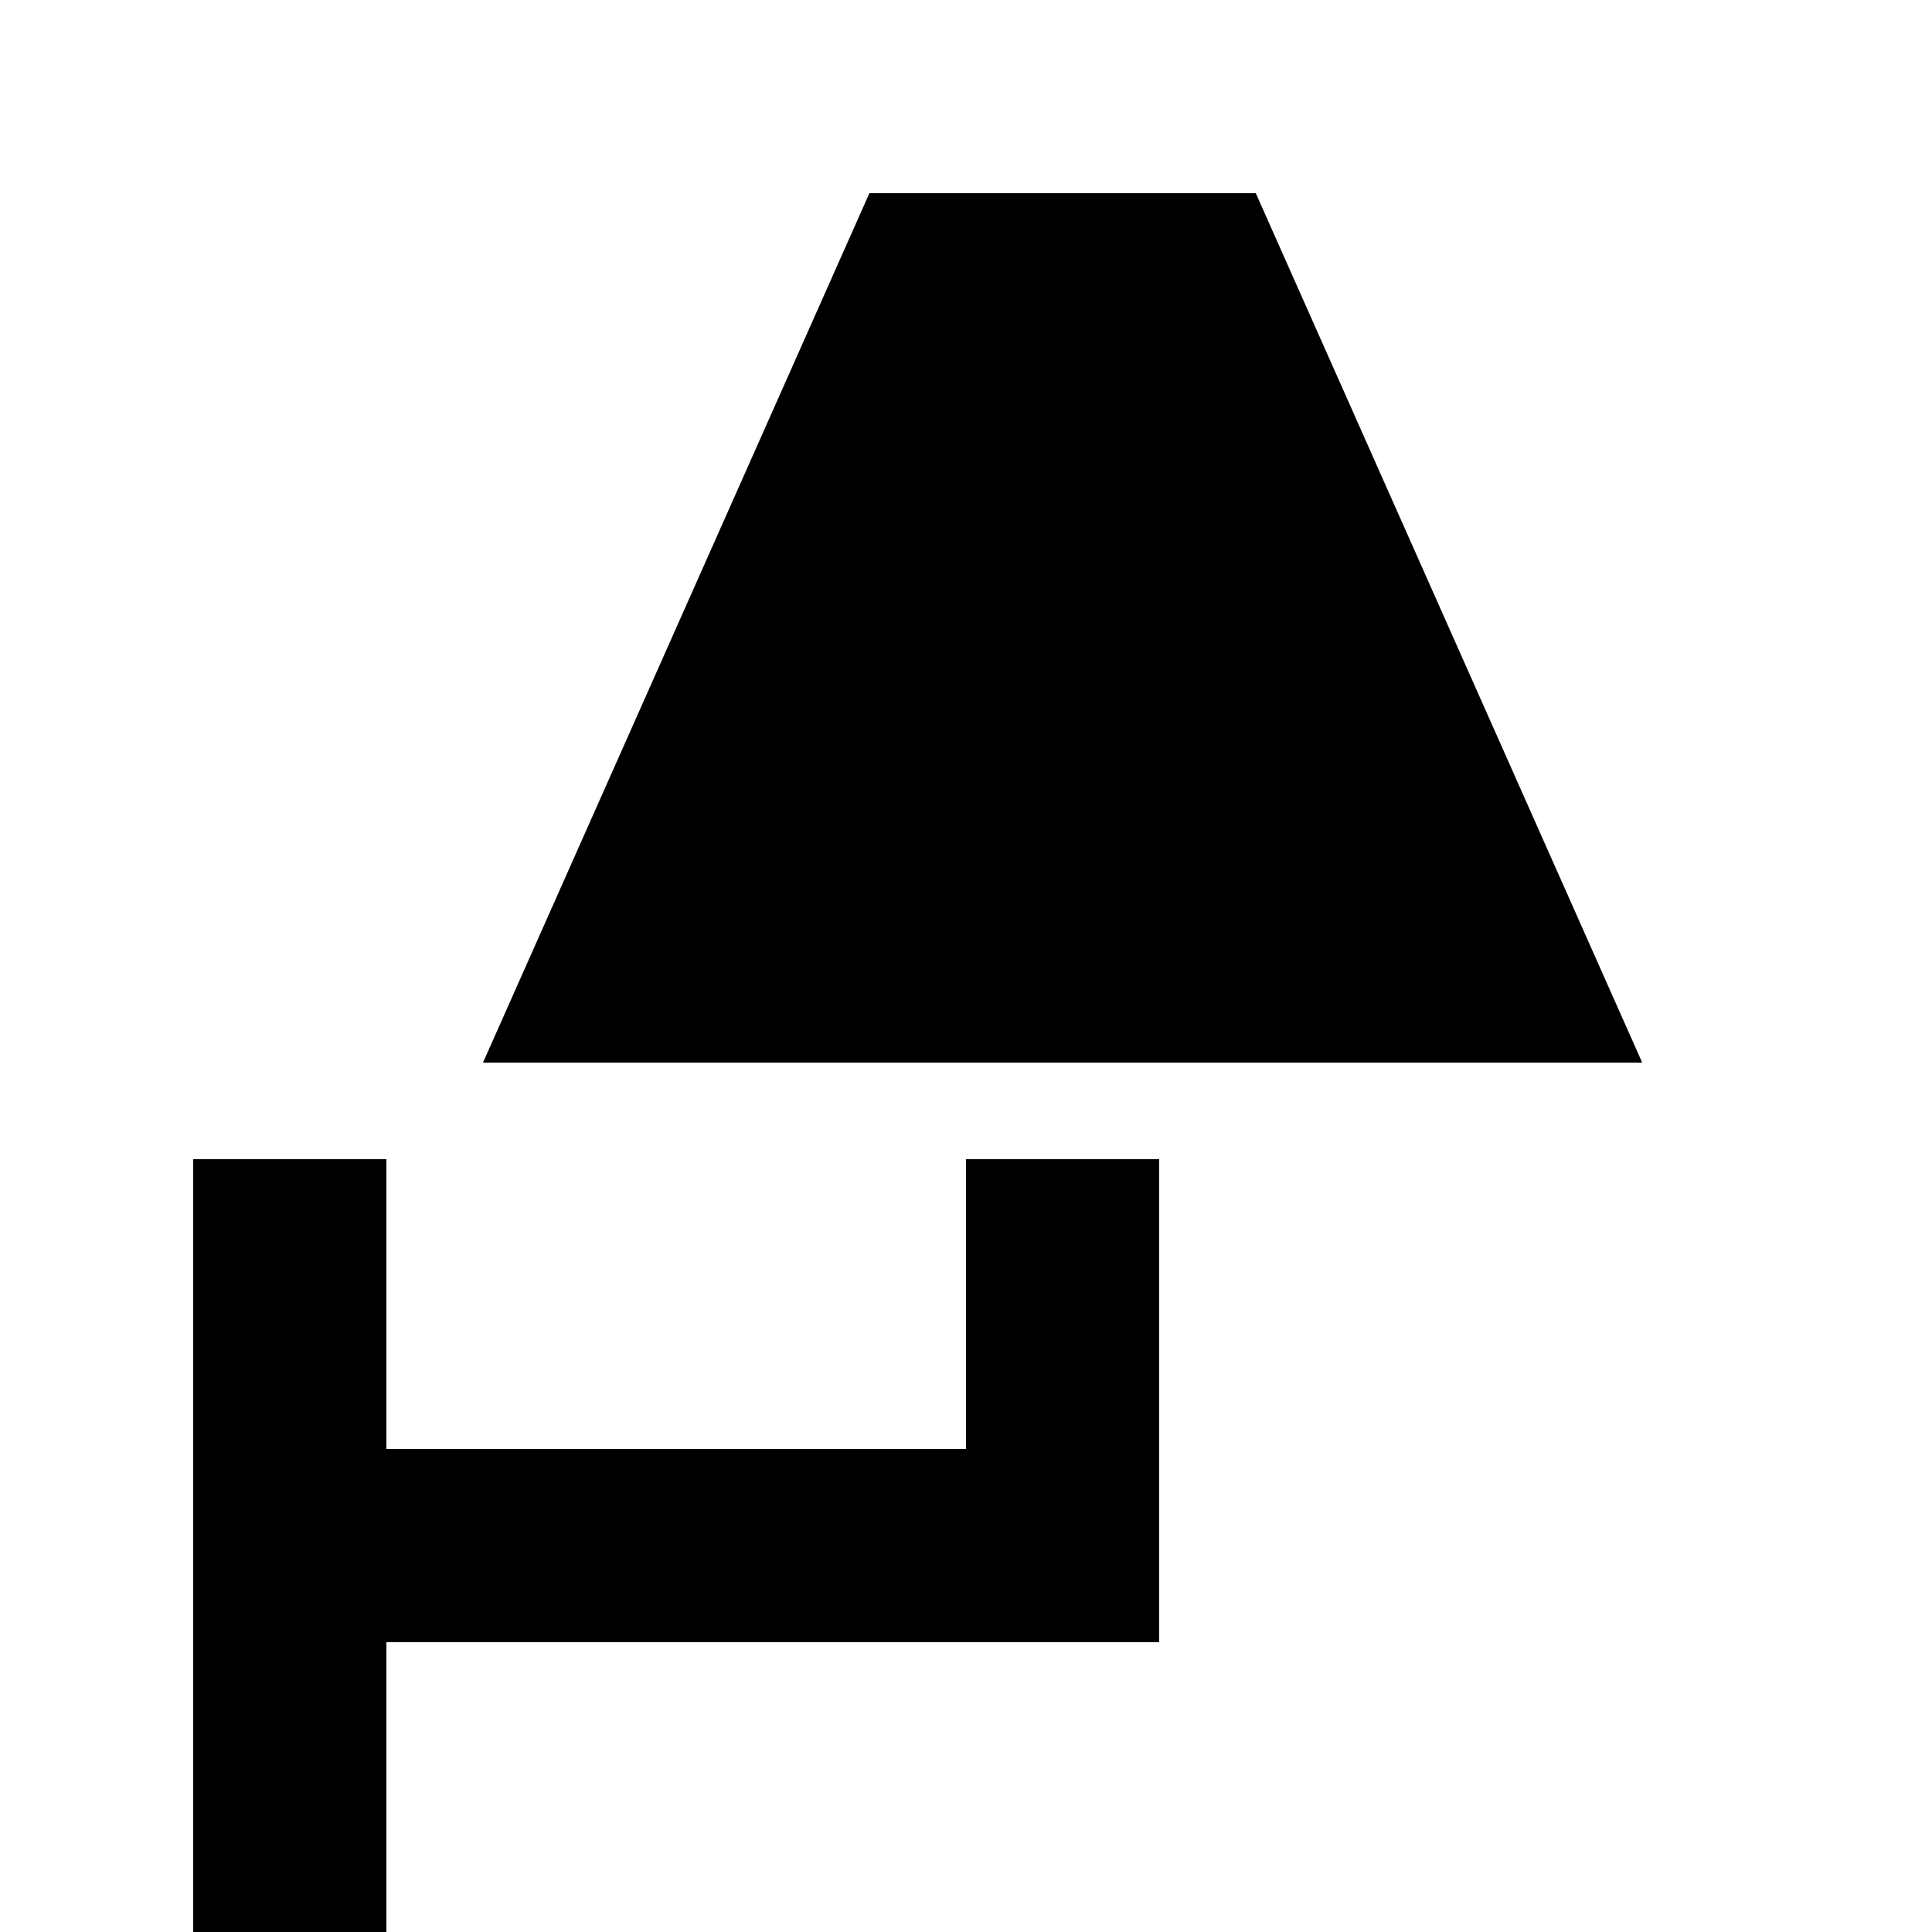 <?xml version="1.0" encoding="UTF-8"?><!DOCTYPE svg PUBLIC "-//W3C//DTD SVG 1.1//EN" "http://www.w3.org/Graphics/SVG/1.1/DTD/svg11.dtd"><svg xmlns="http://www.w3.org/2000/svg" xmlns:xlink="http://www.w3.org/1999/xlink" version="1.1" id="mdi-wall-sconce" width="24" height="24" viewBox="2 2 20 20"><path d="M11,4L7,13H19L15,4H11M4,14V22H6V19H14V14H12V17H6V14H4Z" /></svg>